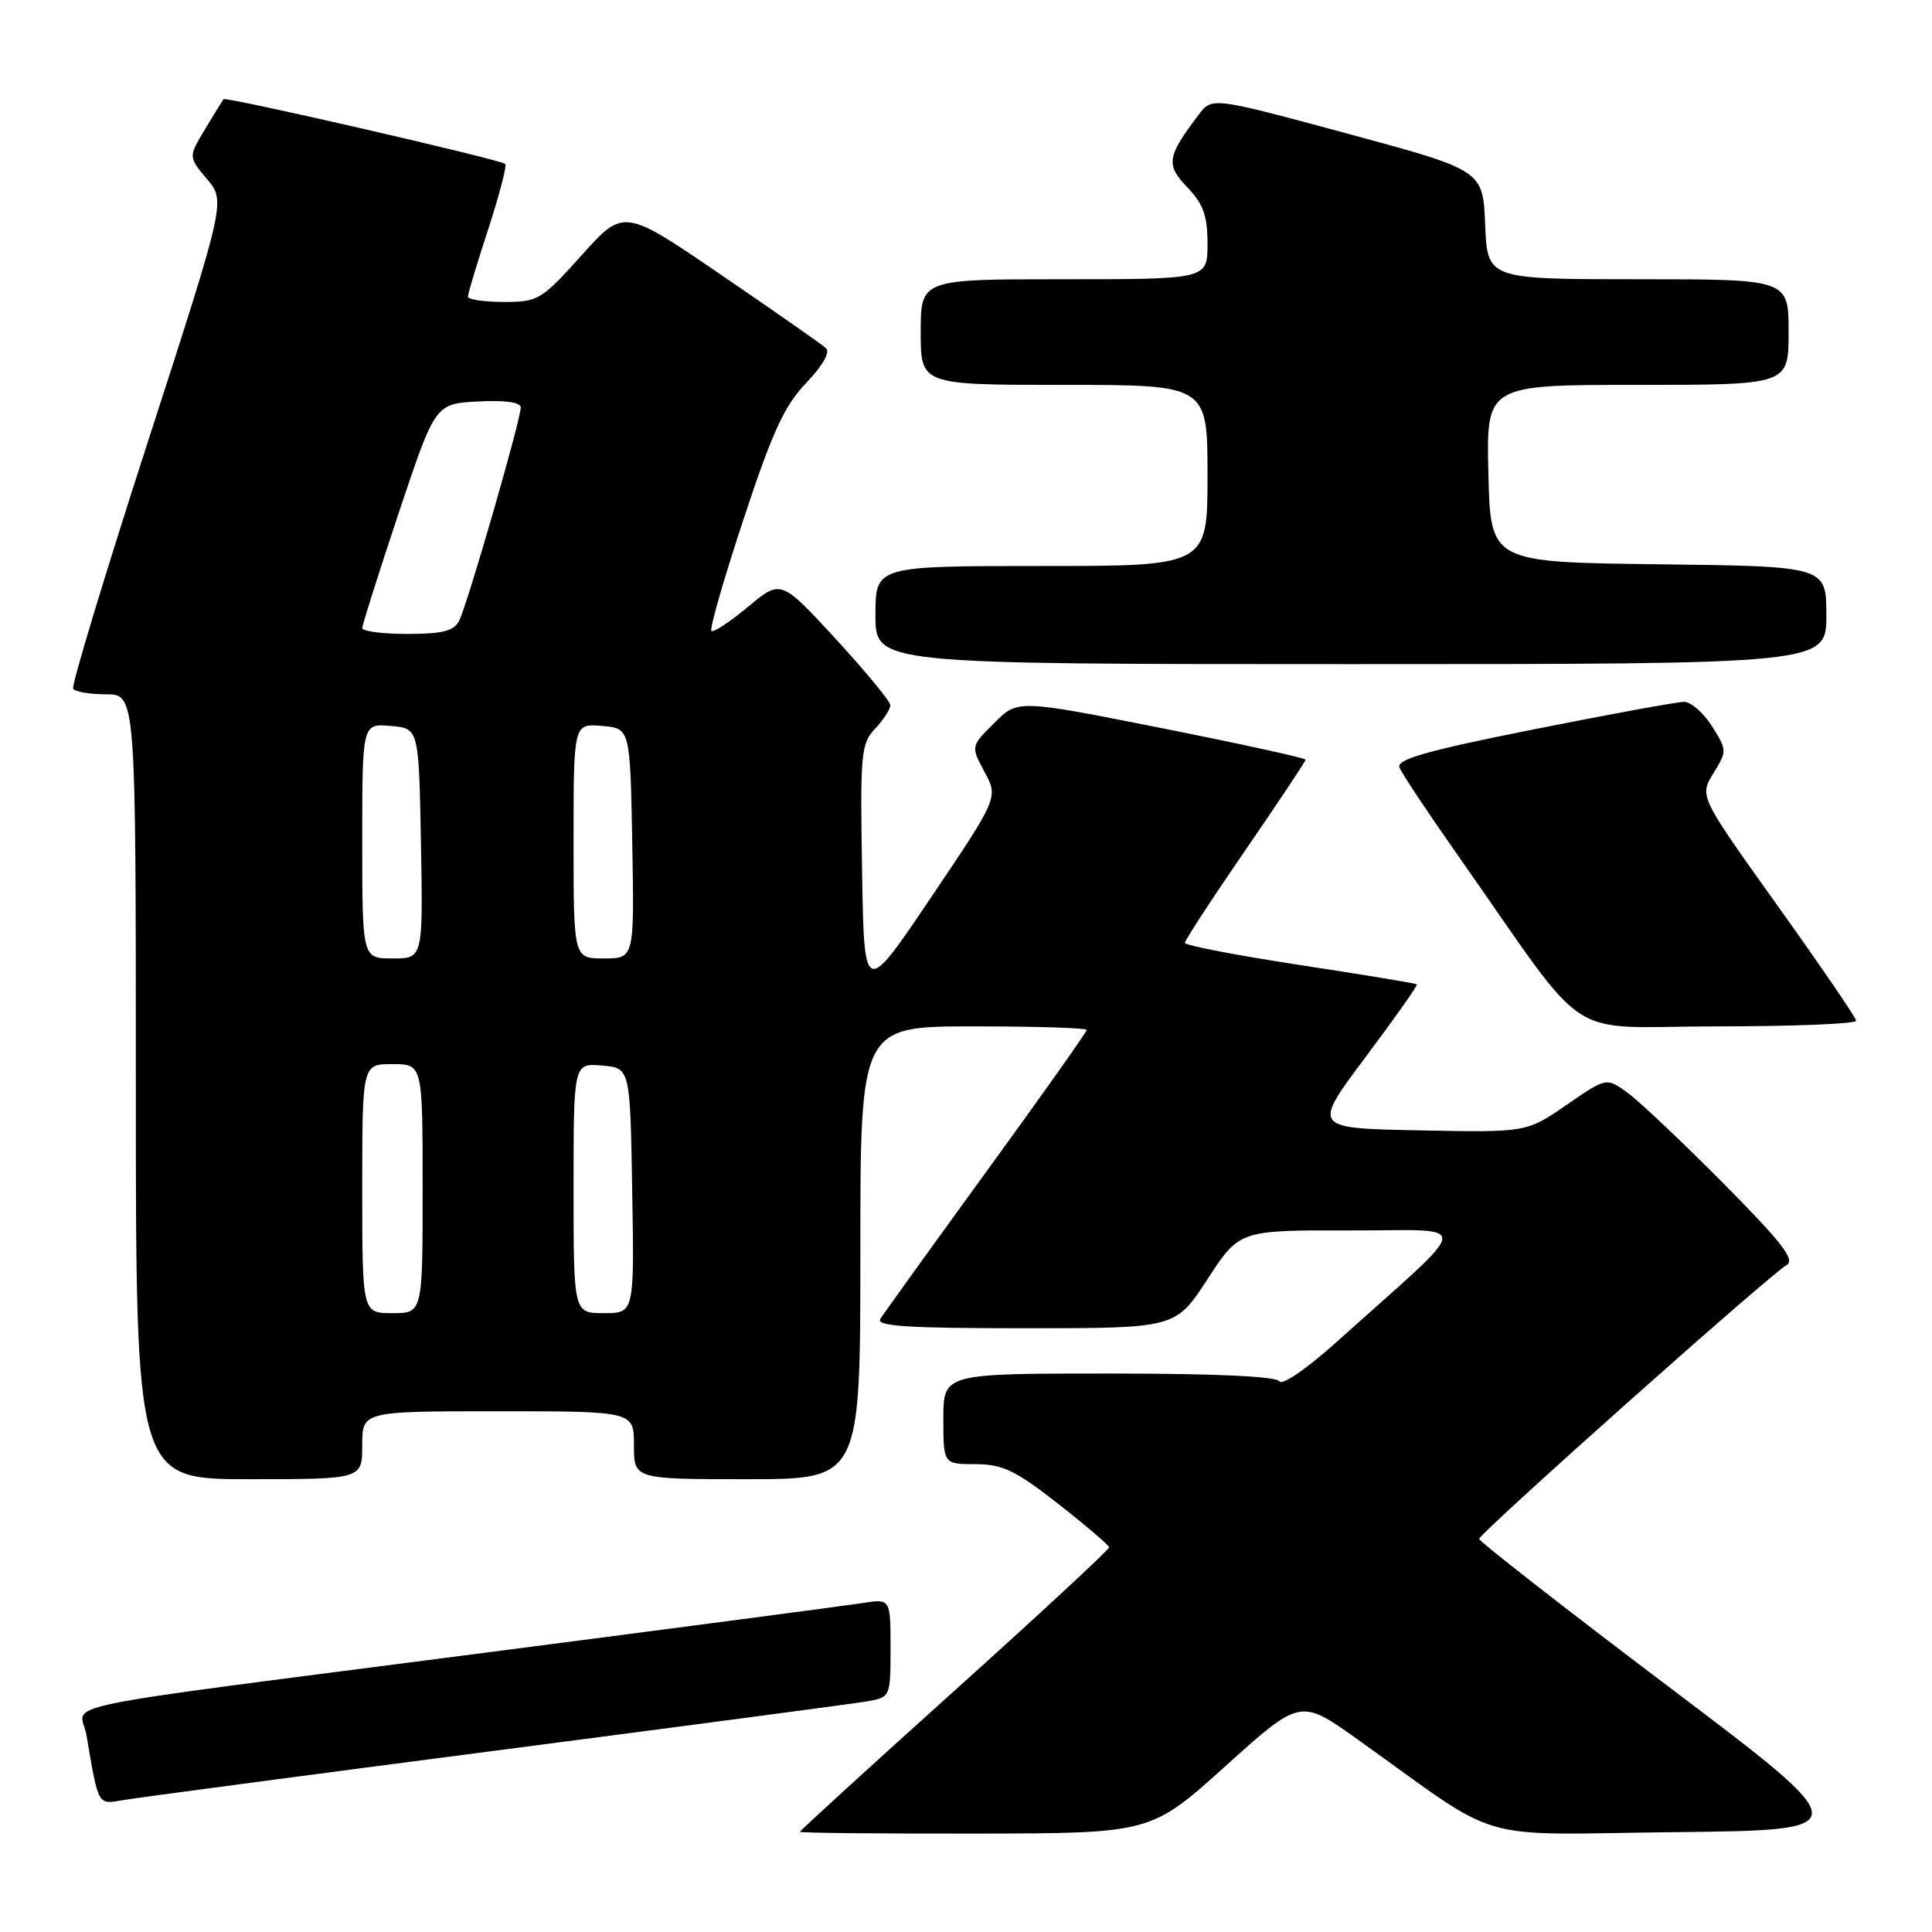 <?xml version="1.0" encoding="UTF-8" standalone="no"?>
<!DOCTYPE svg PUBLIC "-//W3C//DTD SVG 1.1//EN" "http://www.w3.org/Graphics/SVG/1.1/DTD/svg11.dtd" >
<svg xmlns="http://www.w3.org/2000/svg" xmlns:xlink="http://www.w3.org/1999/xlink" version="1.1" viewBox="0 0 256 256">
 <g >
 <path fill="currentColor"
d=" M 162.40 234.00 C 172.31 225.07 172.31 225.07 179.90 230.49 C 199.55 244.51 194.62 243.07 221.98 242.77 C 246.26 242.50 246.26 242.50 221.13 223.52 C 207.31 213.08 196.00 204.25 196.00 203.91 C 196.00 203.18 234.45 168.93 236.72 167.64 C 237.92 166.95 236.17 164.69 228.37 156.81 C 222.94 151.34 217.23 145.94 215.68 144.81 C 212.86 142.76 212.86 142.76 207.57 146.41 C 202.27 150.06 202.27 150.06 188.08 149.78 C 173.88 149.50 173.88 149.50 180.94 140.08 C 184.82 134.90 187.88 130.56 187.75 130.43 C 187.61 130.30 180.64 129.15 172.25 127.87 C 163.86 126.59 157.00 125.27 157.00 124.93 C 157.00 124.60 160.60 119.08 165.00 112.68 C 169.40 106.28 173.00 100.87 173.00 100.66 C 173.00 100.45 164.42 98.57 153.92 96.48 C 134.85 92.69 134.85 92.69 131.74 95.80 C 128.63 98.90 128.63 98.90 130.46 102.29 C 132.28 105.68 132.28 105.68 123.39 118.88 C 114.50 132.08 114.50 132.08 114.23 115.38 C 113.97 99.78 114.08 98.54 115.98 96.53 C 117.09 95.34 117.99 93.95 117.97 93.44 C 117.96 92.92 114.69 88.96 110.71 84.63 C 103.47 76.77 103.47 76.77 99.10 80.42 C 96.70 82.42 94.52 83.85 94.26 83.60 C 94.00 83.34 95.92 76.68 98.52 68.81 C 102.34 57.23 103.92 53.78 106.82 50.75 C 109.01 48.46 110.03 46.66 109.45 46.13 C 108.93 45.65 102.68 41.29 95.58 36.44 C 82.65 27.61 82.65 27.61 77.08 33.81 C 71.72 39.77 71.31 40.01 66.75 40.01 C 64.14 40.00 62.00 39.69 62.00 39.31 C 62.00 38.93 63.21 34.89 64.70 30.34 C 66.18 25.79 67.19 21.90 66.95 21.72 C 66.14 21.10 29.90 12.77 29.62 13.14 C 29.47 13.34 28.36 15.14 27.15 17.15 C 24.96 20.80 24.96 20.80 27.43 23.73 C 29.90 26.67 29.90 26.67 19.58 58.58 C 13.90 76.14 9.45 90.84 9.69 91.25 C 9.92 91.66 11.89 92.00 14.06 92.00 C 18.00 92.00 18.00 92.00 18.00 144.00 C 18.00 196.00 18.00 196.00 33.00 196.00 C 48.00 196.00 48.00 196.00 48.00 191.50 C 48.00 187.00 48.00 187.00 66.00 187.00 C 84.00 187.00 84.00 187.00 84.00 191.50 C 84.00 196.00 84.00 196.00 99.00 196.00 C 114.00 196.00 114.00 196.00 114.00 166.00 C 114.00 136.00 114.00 136.00 129.00 136.00 C 137.25 136.00 144.00 136.21 144.00 136.47 C 144.00 136.73 138.02 145.18 130.70 155.24 C 123.39 165.30 117.07 174.09 116.65 174.76 C 116.05 175.73 120.25 176.00 135.82 176.00 C 155.77 176.00 155.77 176.00 160.00 169.50 C 164.23 163.00 164.23 163.00 178.87 163.04 C 195.36 163.08 195.57 161.23 177.15 177.78 C 173.17 181.36 169.88 183.62 169.52 183.03 C 169.11 182.37 160.95 182.00 146.94 182.00 C 125.00 182.00 125.00 182.00 125.00 188.00 C 125.00 194.00 125.00 194.00 129.25 194.01 C 132.85 194.02 134.53 194.82 140.21 199.26 C 143.89 202.14 146.93 204.74 146.96 205.03 C 146.98 205.32 137.78 213.85 126.50 224.00 C 115.22 234.15 106.00 242.57 106.00 242.72 C 106.00 242.88 116.46 242.98 129.25 242.96 C 152.50 242.93 152.50 242.93 162.40 234.00 Z  M 65.50 231.99 C 90.80 228.70 112.96 225.76 114.75 225.46 C 118.00 224.91 118.00 224.91 118.00 218.37 C 118.00 211.82 118.00 211.82 114.25 212.42 C 112.19 212.74 89.58 215.72 64.00 219.03 C 4.46 226.75 10.69 225.46 11.45 229.88 C 13.08 239.42 12.90 239.10 16.34 238.52 C 18.08 238.22 40.20 235.28 65.50 231.99 Z  M 245.95 135.25 C 245.92 134.84 241.23 127.97 235.53 120.00 C 225.17 105.50 225.17 105.50 227.03 102.47 C 228.85 99.51 228.85 99.39 226.84 96.22 C 225.72 94.45 224.06 93.00 223.15 93.00 C 222.24 93.00 213.27 94.64 203.20 96.65 C 188.98 99.49 185.02 100.62 185.44 101.70 C 185.73 102.46 189.20 107.68 193.14 113.29 C 211.15 138.92 206.72 136.00 227.55 136.00 C 237.70 136.00 245.98 135.66 245.95 135.25 Z  M 242.00 81.52 C 242.00 75.04 242.00 75.04 219.75 74.77 C 197.50 74.50 197.50 74.50 197.22 62.75 C 196.94 51.00 196.94 51.00 216.97 51.00 C 237.00 51.00 237.00 51.00 237.00 44.00 C 237.00 37.00 237.00 37.00 217.04 37.00 C 197.09 37.00 197.09 37.00 196.79 29.78 C 196.50 22.56 196.50 22.56 178.56 17.71 C 160.61 12.86 160.61 12.86 158.85 15.18 C 154.61 20.76 154.45 21.81 157.32 24.82 C 159.45 27.03 160.00 28.58 160.00 32.30 C 160.00 37.00 160.00 37.00 141.00 37.00 C 122.00 37.00 122.00 37.00 122.00 44.00 C 122.00 51.00 122.00 51.00 141.00 51.00 C 160.00 51.00 160.00 51.00 160.00 63.00 C 160.00 75.00 160.00 75.00 138.00 75.00 C 116.00 75.00 116.00 75.00 116.00 81.50 C 116.00 88.00 116.00 88.00 179.00 88.00 C 242.00 88.00 242.00 88.00 242.00 81.52 Z  M 48.00 157.50 C 48.00 141.00 48.00 141.00 52.00 141.00 C 56.00 141.00 56.00 141.00 56.00 157.50 C 56.00 174.00 56.00 174.00 52.00 174.00 C 48.00 174.00 48.00 174.00 48.00 157.50 Z  M 76.00 157.44 C 76.00 140.88 76.00 140.88 79.75 141.19 C 83.50 141.50 83.50 141.50 83.77 157.75 C 84.05 174.00 84.05 174.00 80.02 174.00 C 76.00 174.00 76.00 174.00 76.00 157.44 Z  M 48.00 111.44 C 48.00 95.88 48.00 95.88 51.75 96.19 C 55.50 96.50 55.50 96.50 55.78 111.75 C 56.05 127.00 56.05 127.00 52.03 127.00 C 48.00 127.00 48.00 127.00 48.00 111.44 Z  M 76.00 111.44 C 76.00 95.88 76.00 95.88 79.75 96.19 C 83.50 96.50 83.50 96.50 83.78 111.75 C 84.05 127.00 84.05 127.00 80.03 127.00 C 76.00 127.00 76.00 127.00 76.00 111.44 Z  M 48.00 83.22 C 48.00 82.80 50.18 75.93 52.83 67.97 C 57.67 53.50 57.67 53.50 63.33 53.20 C 66.96 53.01 69.00 53.30 69.00 54.00 C 69.00 55.63 61.90 80.22 60.84 82.25 C 60.13 83.62 58.63 84.00 53.96 84.00 C 50.68 84.00 48.00 83.65 48.00 83.22 Z "/>
</g>
</svg>